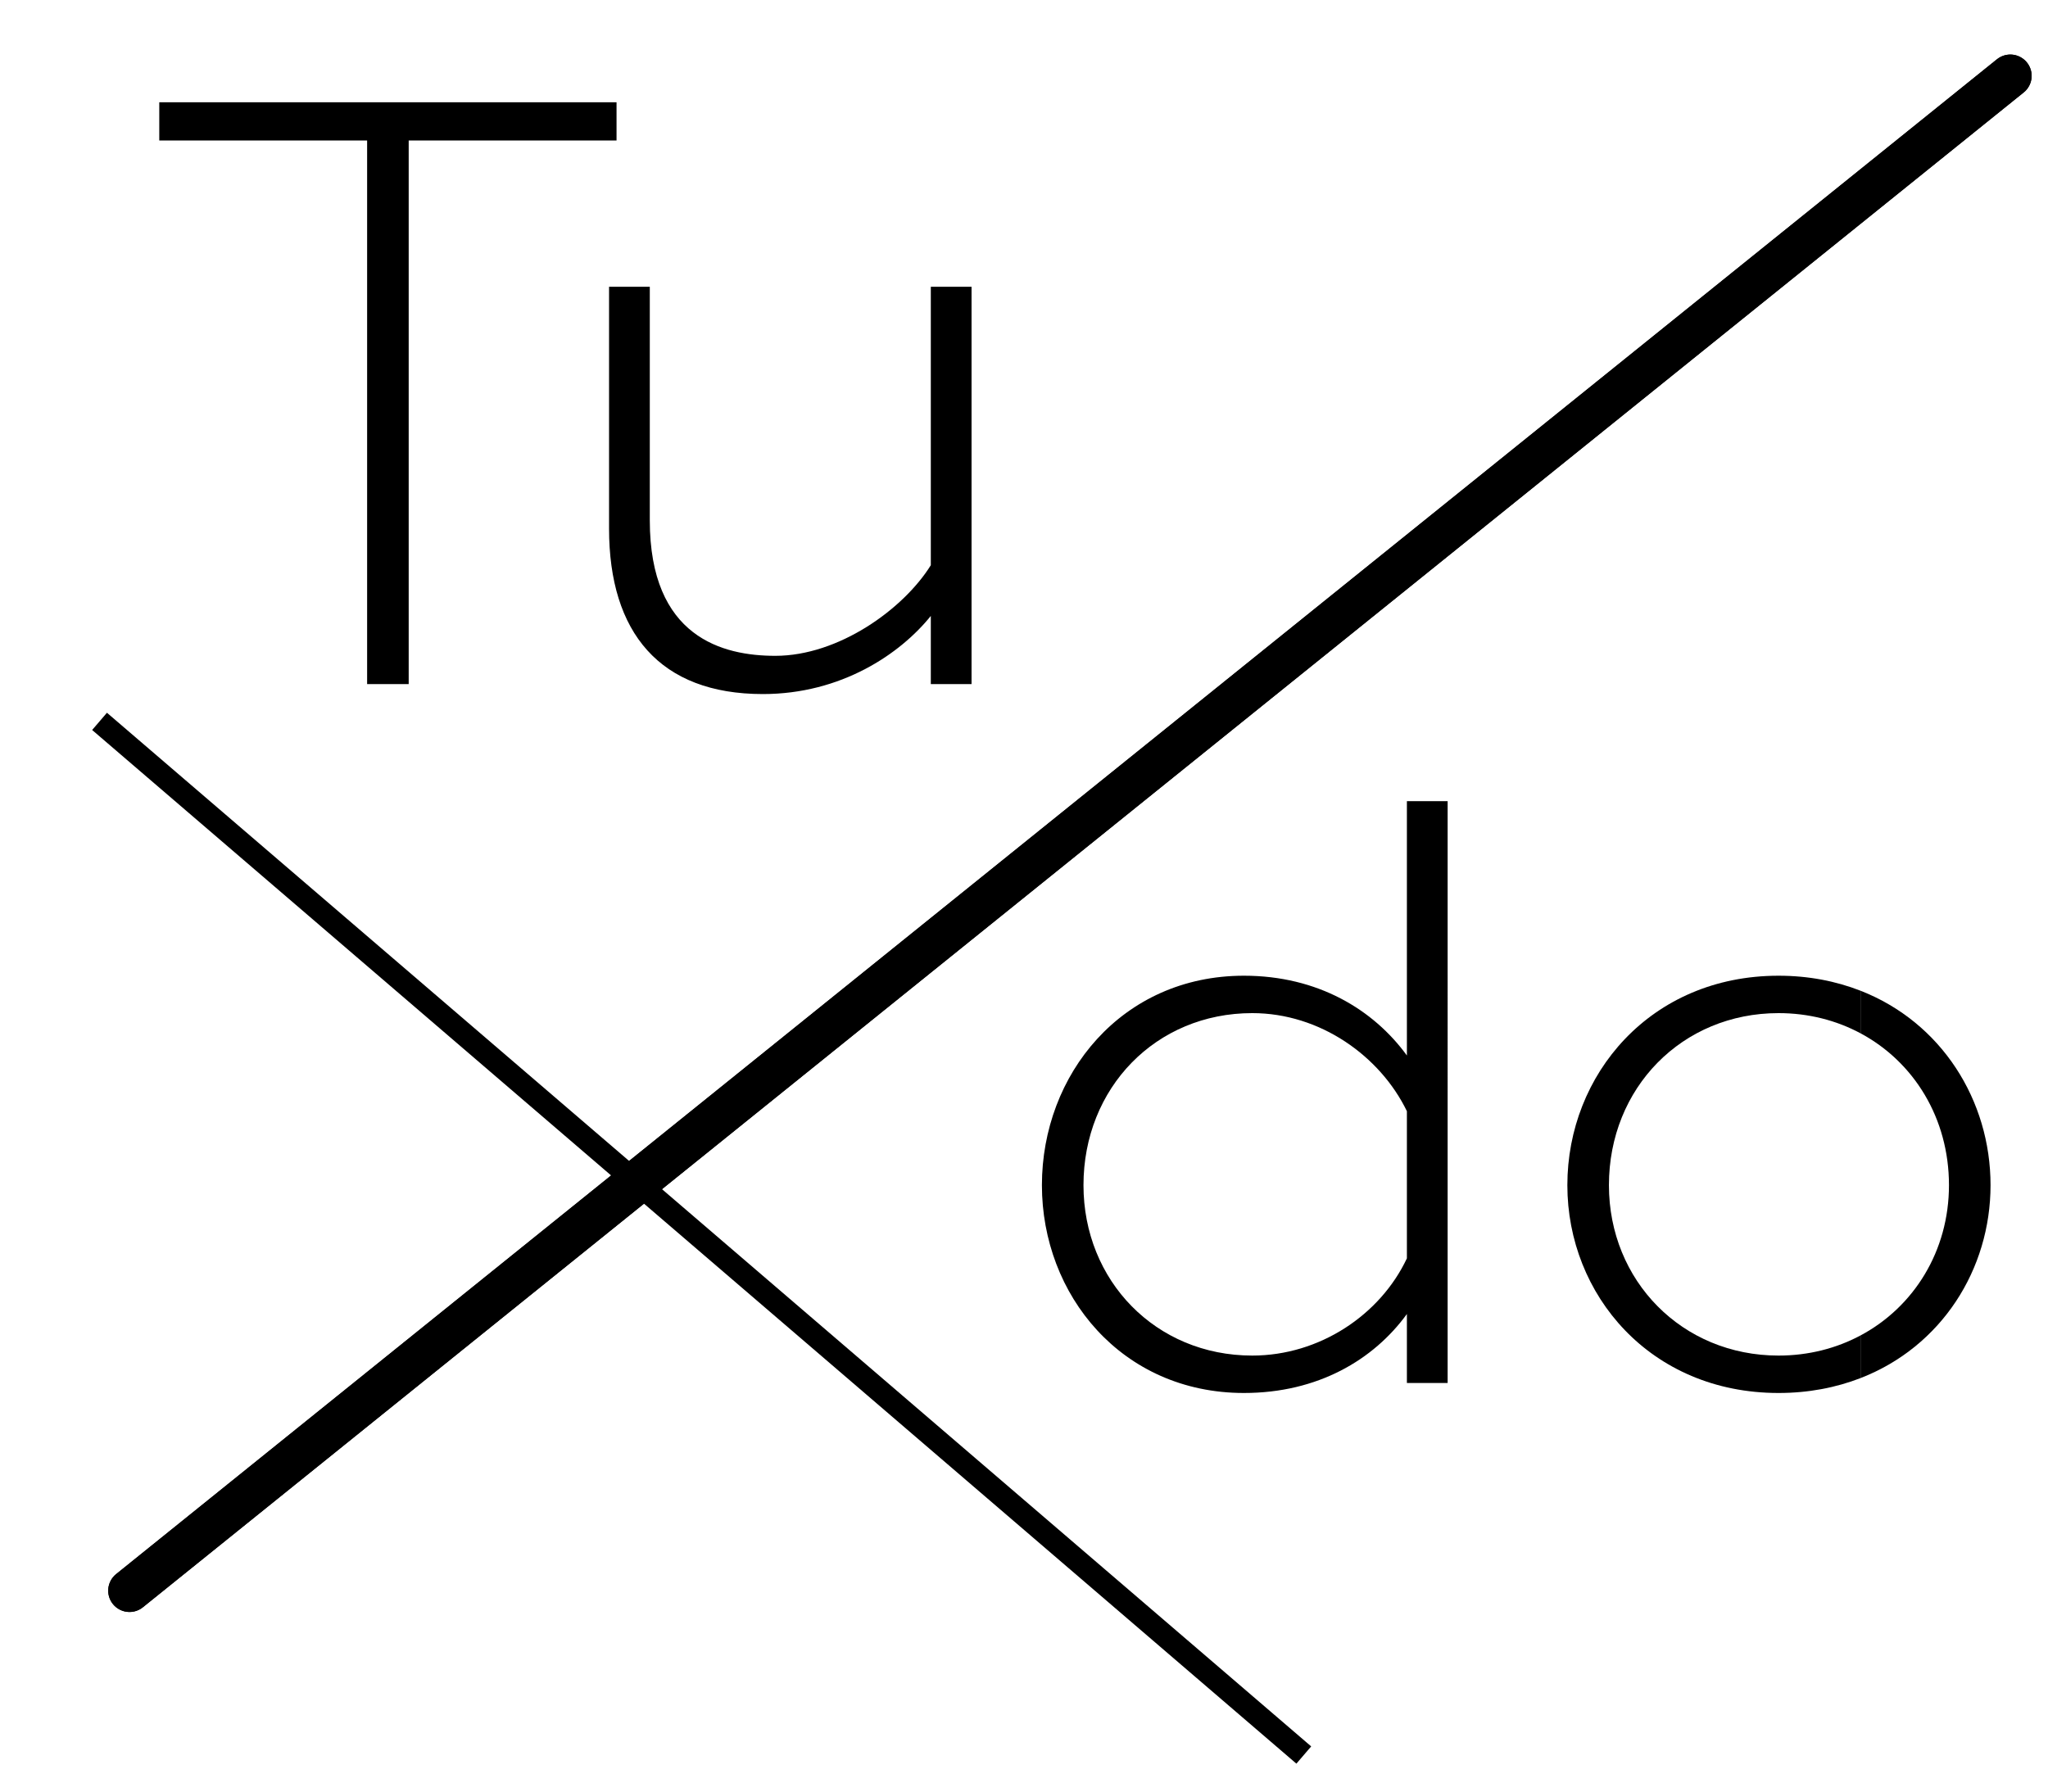 <?xml version="1.0" encoding="utf-8"?>
<!-- Generator: Adobe Illustrator 16.0.0, SVG Export Plug-In . SVG Version: 6.00 Build 0)  -->
<!DOCTYPE svg PUBLIC "-//W3C//DTD SVG 1.1//EN" "http://www.w3.org/Graphics/SVG/1.1/DTD/svg11.dtd">
<svg version="1.1" id="Layer_1" xmlns="http://www.w3.org/2000/svg" xmlns:xlink="http://www.w3.org/1999/xlink" x="0px" y="0px"
	 width="721px" height="631px" viewBox="0 0 721 631" enable-background="new 0 0 721 631" xml:space="preserve">
<g>
	<path fill="#000" d="M129.246,49.467H56.072V36.003h160.981v13.464h-73.173v191.422h-14.635V49.467z"/>
	<path fill="#000" d="M342.034,100.981v139.908h-14.342v-24.001c-10.83,13.464-31.611,27.513-59.125,27.513
		c-36.294,0-54.148-21.659-54.148-58.246v-85.174h14.343v82.247c0,41.27,25.757,47.709,44.196,47.709
		c22.245,0,45.075-16.391,54.734-31.903v-98.053H342.034z"/>
</g>
<line fill="none" stroke="#000" stroke-width="15" stroke-linecap="round" stroke-miterlimit="10" x1="707.738" y1="26.709" x2="45.594" y2="560.127"/>
<line fill="none" stroke="#000" stroke-width="15" stroke-linecap="round" stroke-miterlimit="10" x1="707.738" y1="26.709" x2="45.594" y2="560.127"/>
<polyline fill="none" stroke="#000" stroke-width="8" stroke-miterlimit="10" points="35.044,254.017 91.623,302.592
	195.06,391.397 311.414,491.291 411.748,577.432 456.954,616.243 459,618 "/>
<path fill="#000" d="M366.806,417.338c0-38.929,28.099-73.759,71.125-73.759c26.05,0,45.66,12,57.368,28.099v-89.564h14.342V487
	h-14.342v-24.294c-11.708,16.099-31.318,27.807-57.368,27.807C394.904,490.512,366.806,455.974,366.806,417.338z M495.299,443.095
	v-51.807c-9.366-19.317-30.44-34.538-54.441-34.538c-33.952,0-59.417,26.343-59.417,60.588c0,33.66,25.465,60.002,59.417,60.002
	C464.565,477.34,485.933,462.999,495.299,443.095z"/>
<path fill="#000" d="M700.771,417.338c0-29.873-17.25-57.313-45.771-68.472v14.99c18.781,10.065,31.136,29.898,31.136,53.481
	c0,23.18-12.354,42.887-31.136,52.913v15.018C683.521,474.203,700.771,446.987,700.771,417.338z"/>
<path fill="#000" d="M626.134,477.34c-33.953,0-59.71-26.342-59.71-60.002c0-34.245,25.757-60.588,59.71-60.588
	c10.571,0,20.375,2.556,28.866,7.106v-14.99c-8.646-3.383-18.313-5.287-28.866-5.287c-45.075,0-74.345,34.83-74.345,73.759
	c0,38.636,29.27,73.174,74.345,73.174c10.553,0,20.221-1.889,28.866-5.243v-15.018C646.509,474.785,636.705,477.34,626.134,477.34z"
	/>
</svg>
